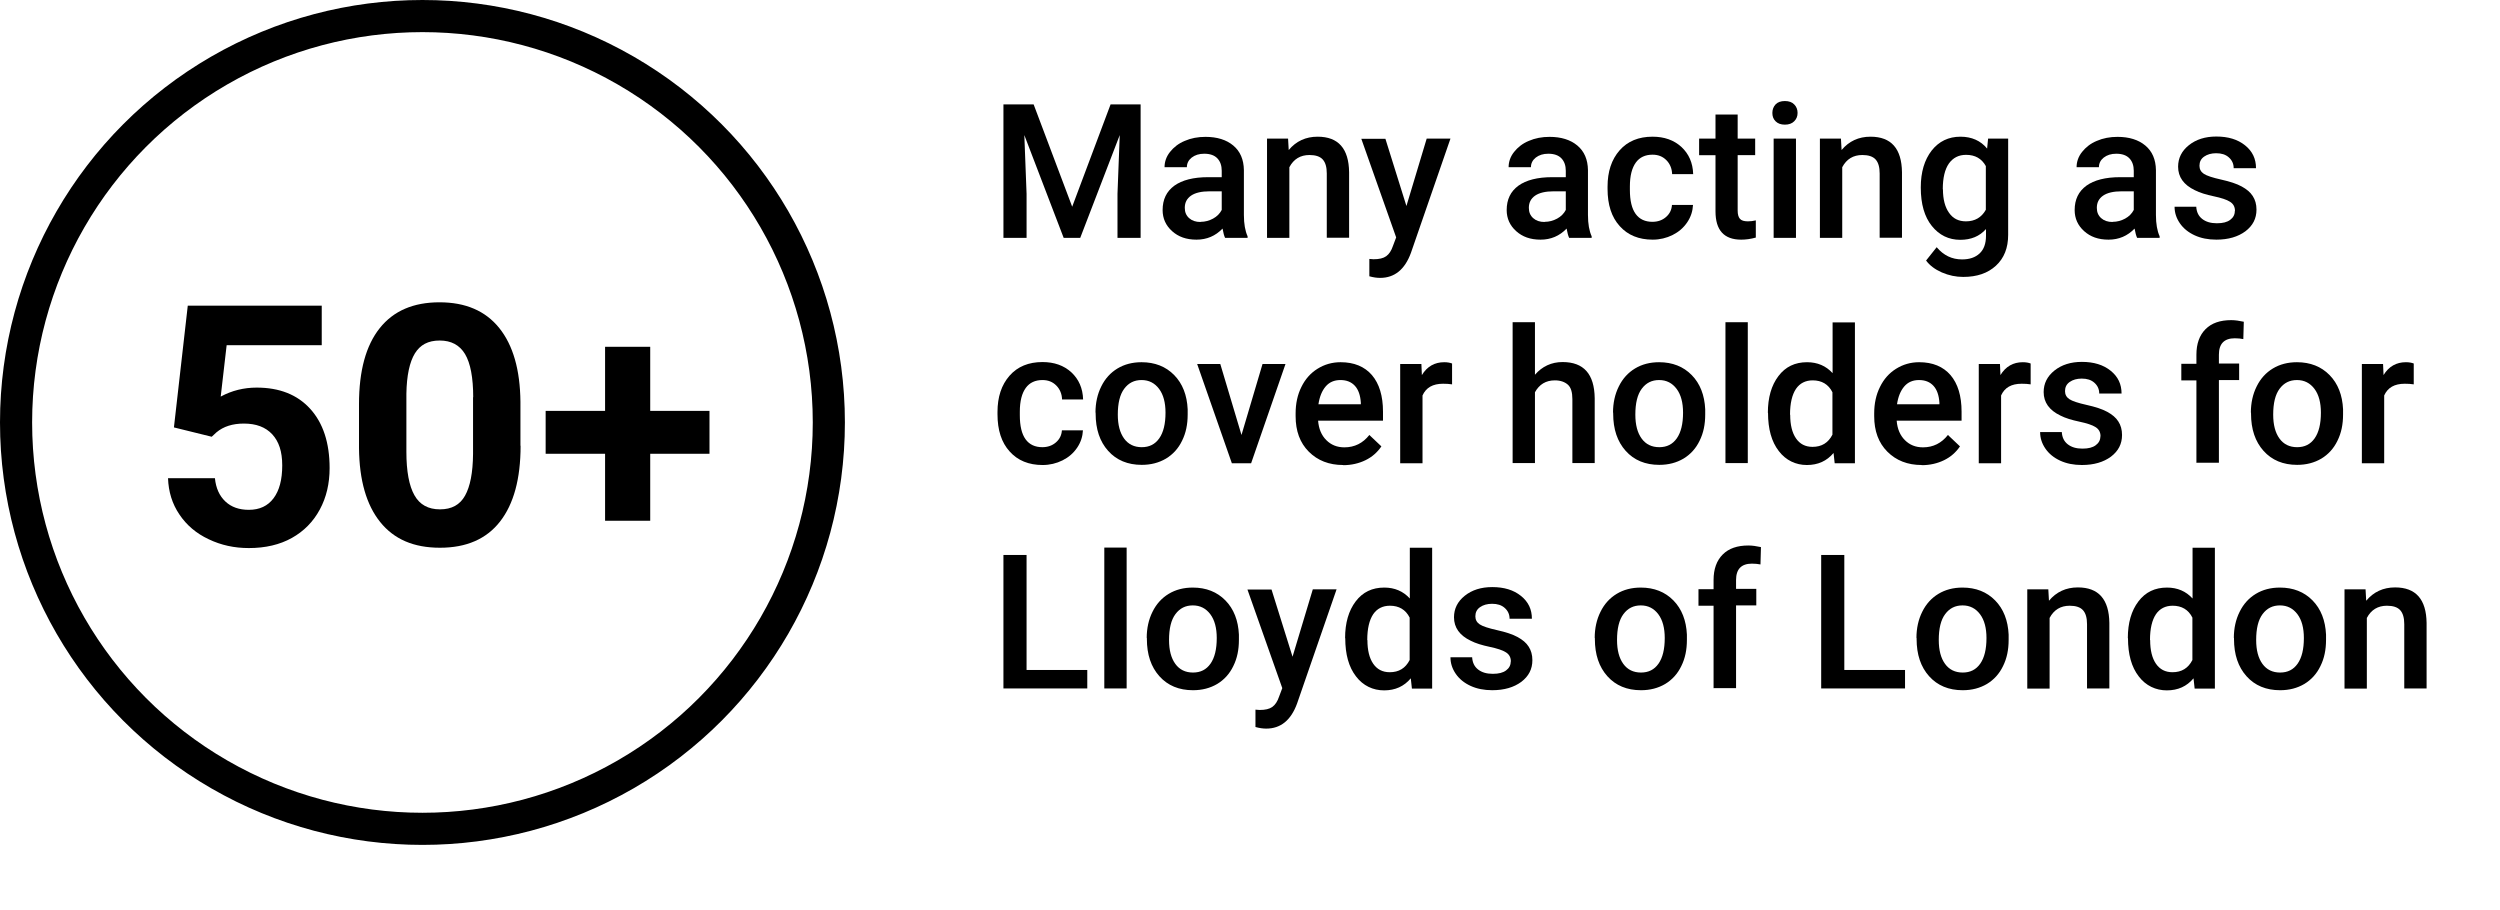 <?xml version="1.0" encoding="UTF-8"?><svg id="Layer_2" xmlns="http://www.w3.org/2000/svg" viewBox="0 0 155.64 56.64"><defs><style>.cls-1{fill:none;stroke:#000;stroke-miterlimit:10;stroke-width:2px;}</style></defs><g id="Layer_1-2"><g><circle class="cls-1" cx="26.3" cy="26.3" r="25.3"/><g><path d="m10.83,26.59l.86-7.56h8.34v2.46h-5.92l-.37,3.2c.7-.38,1.45-.56,2.24-.56,1.42,0,2.53.44,3.33,1.32.8.88,1.21,2.11,1.21,3.69,0,.96-.2,1.82-.61,2.58-.41.76-.99,1.35-1.74,1.77s-1.65.63-2.68.63c-.9,0-1.73-.18-2.5-.55-.77-.36-1.38-.88-1.82-1.54-.45-.66-.68-1.41-.71-2.26h2.92c.06.62.28,1.1.65,1.45s.86.52,1.46.52c.67,0,1.18-.24,1.54-.72.36-.48.54-1.16.54-2.04s-.21-1.49-.62-1.94c-.42-.45-1-.67-1.77-.67-.7,0-1.27.18-1.71.55l-.29.27-2.35-.58Z"/><path d="m32.41,27.75c0,2.06-.43,3.63-1.28,4.72-.85,1.09-2.1,1.63-3.74,1.63s-2.86-.53-3.72-1.6-1.3-2.6-1.32-4.6v-2.74c0-2.08.43-3.65,1.29-4.73s2.1-1.61,3.72-1.61,2.86.53,3.72,1.6c.86,1.07,1.3,2.6,1.32,4.59v2.74Zm-2.95-3.01c0-1.23-.17-2.13-.51-2.7-.34-.56-.86-.84-1.58-.84s-1.21.27-1.54.8c-.33.54-.51,1.37-.53,2.51v3.62c0,1.21.17,2.12.5,2.7.33.59.86.88,1.59.88s1.24-.28,1.56-.85.49-1.43.5-2.6v-3.54Z"/><path d="m40.48,25.58h3.69v2.67h-3.69v4.17h-2.81v-4.17h-3.7v-2.67h3.7v-3.99h2.81v3.99Z"/></g><g><path d="m64.35,6.5l2.4,6.37,2.39-6.37h1.87v8.31h-1.44v-2.74l.14-3.66-2.46,6.4h-1.03l-2.45-6.4.14,3.66v2.74h-1.44V6.5h1.87Z"/><path d="m76.27,14.81c-.06-.12-.11-.31-.16-.58-.44.46-.98.69-1.62.69s-1.13-.18-1.52-.53c-.39-.35-.59-.79-.59-1.31,0-.66.24-1.16.73-1.52.49-.35,1.19-.53,2.1-.53h.85v-.4c0-.32-.09-.58-.27-.77-.18-.19-.45-.29-.82-.29-.32,0-.57.08-.78.24-.2.16-.3.36-.3.6h-1.39c0-.34.11-.66.34-.95s.53-.53.92-.69c.39-.17.82-.25,1.29-.25.72,0,1.3.18,1.73.54.43.36.65.87.66,1.53v2.79c0,.56.08,1,.23,1.33v.1h-1.42Zm-1.52-1c.27,0,.53-.07.77-.2.24-.13.42-.31.54-.54v-1.16h-.75c-.51,0-.9.09-1.16.27-.26.18-.39.43-.39.76,0,.27.09.48.27.64.18.16.41.24.71.24Z"/><path d="m80.19,8.63l.04.71c.46-.55,1.06-.83,1.8-.83,1.29,0,1.94.74,1.96,2.21v4.08h-1.39v-4c0-.39-.08-.68-.25-.87s-.45-.28-.83-.28c-.56,0-.98.25-1.25.76v4.4h-1.39v-6.18h1.31Z"/><path d="m87.56,12.82l1.26-4.19h1.48l-2.46,7.11c-.38,1.04-1.02,1.56-1.92,1.56-.2,0-.42-.03-.67-.1v-1.08l.26.02c.35,0,.61-.06.79-.19.18-.13.32-.34.42-.64l.2-.53-2.17-6.14h1.5l1.31,4.19Z"/><path d="m97.69,14.81c-.06-.12-.11-.31-.16-.58-.44.46-.98.69-1.62.69s-1.13-.18-1.52-.53c-.39-.35-.59-.79-.59-1.31,0-.66.24-1.16.73-1.52.49-.35,1.19-.53,2.1-.53h.85v-.4c0-.32-.09-.58-.27-.77-.18-.19-.45-.29-.82-.29-.32,0-.57.08-.78.24-.2.16-.3.36-.3.6h-1.39c0-.34.11-.66.34-.95s.53-.53.92-.69c.39-.17.82-.25,1.29-.25.72,0,1.3.18,1.73.54.43.36.65.87.66,1.53v2.79c0,.56.08,1,.23,1.33v.1h-1.42Zm-1.52-1c.27,0,.53-.07.77-.2.24-.13.42-.31.54-.54v-1.16h-.75c-.51,0-.9.09-1.16.27-.26.18-.39.43-.39.76,0,.27.09.48.27.64.18.16.41.24.71.24Z"/><path d="m102.86,13.81c.35,0,.63-.1.86-.3.23-.2.35-.45.37-.75h1.31c-.02.38-.13.74-.36,1.08s-.53.6-.91.79c-.38.19-.8.29-1.24.29-.86,0-1.55-.28-2.05-.84-.51-.56-.76-1.33-.76-2.32v-.14c0-.94.25-1.69.75-2.26.5-.57,1.19-.85,2.05-.85.73,0,1.33.21,1.8.64.46.43.71.99.73,1.69h-1.31c-.01-.35-.14-.65-.36-.87-.23-.23-.51-.34-.86-.34-.45,0-.8.16-1.04.49-.24.33-.37.82-.37,1.48v.22c0,.67.12,1.17.36,1.5.24.33.59.49,1.05.49Z"/><path d="m108.18,7.13v1.5h1.09v1.03h-1.09v3.45c0,.24.05.41.14.51.09.11.26.16.5.16.16,0,.32-.02.49-.06v1.07c-.32.09-.62.13-.91.13-1.07,0-1.6-.59-1.6-1.76v-3.5h-1.02v-1.03h1.02v-1.5h1.39Z"/><path d="m110.34,7.03c0-.21.07-.39.2-.53s.33-.21.58-.21.45.07.58.21c.14.14.21.32.21.53s-.07.38-.21.52c-.14.14-.33.21-.58.21s-.44-.07-.58-.21-.2-.31-.2-.52Zm1.47,7.78h-1.39v-6.18h1.39v6.18Z"/><path d="m114.61,8.63l.04.71c.46-.55,1.06-.83,1.8-.83,1.29,0,1.94.74,1.96,2.21v4.08h-1.39v-4c0-.39-.08-.68-.25-.87s-.45-.28-.83-.28c-.56,0-.98.25-1.25.76v4.4h-1.39v-6.18h1.31Z"/><path d="m119.58,11.67c0-.96.23-1.72.68-2.3.45-.57,1.05-.86,1.79-.86.7,0,1.26.25,1.66.74l.06-.62h1.25v5.99c0,.81-.25,1.45-.76,1.92s-1.18.7-2.04.7c-.45,0-.89-.09-1.33-.28-.43-.19-.76-.44-.98-.74l.66-.83c.43.51.95.76,1.58.76.46,0,.82-.12,1.09-.37s.4-.62.4-1.1v-.42c-.4.45-.93.67-1.6.67-.72,0-1.31-.29-1.77-.86-.46-.57-.69-1.37-.69-2.39Zm1.38.12c0,.62.13,1.11.38,1.46.25.36.6.53,1.05.53.56,0,.97-.24,1.24-.72v-2.72c-.26-.47-.67-.7-1.23-.7-.46,0-.81.18-1.07.54-.25.36-.38.89-.38,1.6Z"/><path d="m133.05,14.81c-.06-.12-.11-.31-.16-.58-.44.46-.98.69-1.62.69s-1.13-.18-1.52-.53c-.39-.35-.59-.79-.59-1.31,0-.66.24-1.16.73-1.52.49-.35,1.19-.53,2.1-.53h.85v-.4c0-.32-.09-.58-.27-.77-.18-.19-.45-.29-.82-.29-.32,0-.57.08-.78.24-.2.16-.3.36-.3.6h-1.39c0-.34.11-.66.34-.95s.53-.53.92-.69c.39-.17.82-.25,1.29-.25.72,0,1.3.18,1.73.54.43.36.65.87.66,1.53v2.79c0,.56.08,1,.23,1.33v.1h-1.42Zm-1.52-1c.27,0,.53-.07.77-.2.24-.13.42-.31.54-.54v-1.16h-.75c-.51,0-.9.09-1.16.27-.26.18-.39.43-.39.76,0,.27.09.48.27.64.18.16.41.24.71.24Z"/><path d="m139.14,13.13c0-.25-.1-.44-.31-.57-.2-.13-.54-.24-1.01-.34-.47-.1-.87-.22-1.18-.38-.69-.33-1.04-.82-1.04-1.46,0-.53.22-.98.67-1.34.45-.36,1.02-.54,1.71-.54.74,0,1.33.18,1.79.55.46.37.68.84.68,1.42h-1.39c0-.27-.1-.49-.3-.67-.2-.18-.46-.26-.79-.26-.3,0-.55.07-.75.21s-.29.33-.29.57c0,.21.09.38.27.5s.54.24,1.08.36c.54.12.97.26,1.28.43.31.17.54.36.69.6.15.23.23.51.23.84,0,.56-.23,1-.69,1.35-.46.34-1.06.52-1.81.52-.51,0-.96-.09-1.35-.27s-.7-.43-.92-.75c-.22-.32-.33-.66-.33-1.03h1.35c.02.33.14.58.37.76.23.18.53.27.91.27s.64-.07.83-.21c.19-.14.29-.32.29-.54Z"/><path d="m64.88,27.84c.35,0,.63-.1.86-.3.23-.2.35-.45.37-.75h1.31c-.02.38-.13.74-.36,1.08s-.53.6-.91.79c-.38.19-.8.29-1.24.29-.86,0-1.55-.28-2.05-.84-.51-.56-.76-1.33-.76-2.32v-.14c0-.94.25-1.69.75-2.26.5-.57,1.19-.85,2.05-.85.73,0,1.33.21,1.8.64.46.43.71.99.73,1.69h-1.31c-.01-.35-.14-.65-.36-.87-.23-.23-.51-.34-.86-.34-.45,0-.8.16-1.04.49-.24.33-.37.82-.37,1.48v.22c0,.67.12,1.17.36,1.5.24.33.59.49,1.05.49Z"/><path d="m68.2,25.69c0-.6.12-1.15.36-1.63.24-.49.58-.86,1.01-1.12.43-.26.93-.39,1.5-.39.83,0,1.51.27,2.03.8s.8,1.25.84,2.13v.33c0,.61-.11,1.15-.35,1.63-.23.48-.57.85-1,1.11-.44.26-.94.39-1.51.39-.87,0-1.57-.29-2.09-.87-.52-.58-.78-1.35-.78-2.32v-.07Zm1.39.12c0,.64.13,1.13.39,1.49.26.36.63.54,1.1.54s.83-.18,1.09-.55.39-.9.39-1.6c0-.62-.13-1.12-.4-1.48s-.63-.55-1.09-.55-.81.18-1.08.54-.4.9-.4,1.61Z"/><path d="m77.29,27.08l1.31-4.42h1.43l-2.14,6.18h-1.2l-2.16-6.18h1.44l1.32,4.42Z"/><path d="m83.62,28.95c-.88,0-1.59-.28-2.14-.83-.55-.55-.82-1.29-.82-2.21v-.17c0-.62.12-1.17.36-1.65.24-.49.57-.86,1-1.13.43-.27.91-.41,1.44-.41.84,0,1.49.27,1.95.8.46.54.69,1.3.69,2.28v.56h-4.04c.04.51.21.91.51,1.21s.67.45,1.13.45c.63,0,1.15-.26,1.55-.77l.75.71c-.25.37-.58.66-.99.86-.41.2-.88.31-1.39.31Zm-.17-5.29c-.38,0-.69.13-.92.4-.23.27-.38.64-.45,1.11h2.64v-.1c-.03-.46-.15-.81-.37-1.05s-.52-.36-.9-.36Z"/><path d="m90.41,23.93c-.18-.03-.37-.04-.57-.04-.64,0-1.06.24-1.28.73v4.22h-1.39v-6.18h1.32l.03.69c.33-.54.8-.8,1.39-.8.2,0,.36.03.49.08v1.3Z"/><path d="m95.56,23.33c.45-.52,1.03-.79,1.72-.79,1.32,0,1.98.75,2,2.25v4.04h-1.39v-3.98c0-.43-.09-.73-.28-.9s-.46-.27-.81-.27c-.56,0-.97.25-1.24.74v4.41h-1.39v-8.77h1.39v3.26Z"/><path d="m100.42,25.69c0-.6.12-1.15.36-1.63.24-.49.58-.86,1.01-1.12.43-.26.93-.39,1.5-.39.83,0,1.51.27,2.03.8s.8,1.25.84,2.13v.33c0,.61-.11,1.15-.35,1.63-.23.48-.57.85-1,1.11-.44.26-.94.39-1.51.39-.87,0-1.57-.29-2.09-.87-.52-.58-.78-1.35-.78-2.32v-.07Zm1.39.12c0,.64.13,1.13.39,1.49.26.36.63.54,1.1.54s.83-.18,1.09-.55.39-.9.39-1.6c0-.62-.13-1.12-.4-1.48s-.63-.55-1.09-.55-.81.18-1.08.54-.4.9-.4,1.61Z"/><path d="m108.81,28.83h-1.39v-8.77h1.39v8.77Z"/><path d="m110.06,25.7c0-.95.22-1.71.66-2.29.44-.58,1.03-.86,1.78-.86.65,0,1.18.23,1.59.68v-3.16h1.39v8.77h-1.26l-.07-.64c-.42.5-.97.75-1.66.75s-1.31-.29-1.75-.87c-.45-.58-.67-1.37-.67-2.38Zm1.39.12c0,.63.12,1.12.36,1.47.24.35.58.53,1.03.53.57,0,.98-.25,1.24-.76v-2.64c-.25-.5-.67-.74-1.23-.74-.45,0-.8.18-1.04.53-.24.36-.37.89-.37,1.61Z"/><path d="m119.64,28.95c-.88,0-1.59-.28-2.14-.83-.55-.55-.82-1.29-.82-2.21v-.17c0-.62.12-1.17.36-1.65.24-.49.57-.86,1-1.13.43-.27.91-.41,1.44-.41.84,0,1.49.27,1.95.8.46.54.69,1.3.69,2.28v.56h-4.04c.04.51.21.91.51,1.21s.67.45,1.13.45c.63,0,1.15-.26,1.55-.77l.75.71c-.25.37-.58.66-.99.86-.41.2-.88.31-1.39.31Zm-.17-5.29c-.38,0-.69.13-.92.4-.23.27-.38.64-.45,1.11h2.64v-.1c-.03-.46-.15-.81-.37-1.05s-.52-.36-.9-.36Z"/><path d="m126.43,23.93c-.18-.03-.37-.04-.57-.04-.64,0-1.06.24-1.28.73v4.22h-1.39v-6.18h1.32l.03.69c.33-.54.8-.8,1.39-.8.2,0,.36.03.49.08v1.3Z"/><path d="m130.77,27.16c0-.25-.1-.44-.31-.57-.2-.13-.54-.24-1.01-.34-.47-.1-.87-.22-1.18-.38-.69-.33-1.04-.82-1.04-1.46,0-.53.22-.98.67-1.34.45-.36,1.02-.54,1.71-.54.74,0,1.33.18,1.79.55.46.37.68.84.68,1.42h-1.39c0-.27-.1-.49-.3-.67-.2-.18-.46-.26-.79-.26-.3,0-.55.07-.75.21s-.29.33-.29.57c0,.21.09.38.27.5s.54.24,1.08.36c.54.12.97.26,1.28.43.31.17.54.36.69.6.15.23.23.51.23.84,0,.56-.23,1-.69,1.35-.46.34-1.06.52-1.81.52-.51,0-.96-.09-1.35-.27s-.7-.43-.92-.75c-.22-.32-.33-.66-.33-1.03h1.35c.02.33.14.58.37.76.23.18.53.27.91.27s.64-.07.83-.21c.19-.14.29-.32.29-.54Z"/><path d="m136.74,28.83v-5.15h-.94v-1.03h.94v-.57c0-.68.19-1.21.57-1.59s.91-.56,1.6-.56c.24,0,.5.04.78.1l-.03,1.08c-.15-.03-.33-.05-.53-.05-.66,0-.99.34-.99,1.02v.55h1.26v1.03h-1.26v5.15h-1.39Z"/><path d="m140.13,25.69c0-.6.12-1.15.36-1.63.24-.49.58-.86,1.01-1.12.43-.26.93-.39,1.5-.39.83,0,1.51.27,2.03.8s.8,1.25.84,2.13v.33c0,.61-.11,1.15-.35,1.63-.23.48-.57.85-1,1.11-.44.26-.94.39-1.51.39-.87,0-1.57-.29-2.09-.87-.52-.58-.78-1.35-.78-2.32v-.07Zm1.39.12c0,.64.13,1.13.39,1.49.26.36.63.54,1.1.54s.83-.18,1.09-.55.39-.9.39-1.6c0-.62-.13-1.12-.4-1.48s-.63-.55-1.09-.55-.81.18-1.08.54-.4.9-.4,1.61Z"/><path d="m150.28,23.93c-.18-.03-.37-.04-.57-.04-.64,0-1.06.24-1.28.73v4.22h-1.39v-6.18h1.32l.03.69c.33-.54.8-.8,1.39-.8.2,0,.36.03.49.08v1.3Z"/><path d="m63.92,41.71h3.77v1.15h-5.22v-8.31h1.44v7.16Z"/><path d="m70.14,42.86h-1.39v-8.77h1.39v8.77Z"/><path d="m71.39,39.72c0-.6.12-1.15.36-1.63.24-.49.58-.86,1.01-1.12.43-.26.93-.39,1.5-.39.83,0,1.51.27,2.03.8s.8,1.25.84,2.13v.33c0,.61-.11,1.15-.35,1.63-.23.48-.57.85-1,1.11-.44.26-.94.39-1.51.39-.87,0-1.57-.29-2.09-.87-.52-.58-.78-1.35-.78-2.32v-.07Zm1.39.12c0,.64.13,1.13.39,1.49.26.36.63.54,1.1.54s.83-.18,1.09-.55.39-.9.39-1.6c0-.62-.13-1.12-.4-1.48s-.63-.55-1.09-.55-.81.18-1.08.54-.4.9-.4,1.61Z"/><path d="m80.47,40.88l1.26-4.19h1.48l-2.46,7.11c-.38,1.04-1.02,1.56-1.92,1.56-.2,0-.42-.03-.67-.1v-1.08l.26.02c.35,0,.61-.06.79-.19.18-.13.32-.34.42-.64l.2-.53-2.17-6.14h1.5l1.31,4.19Z"/><path d="m83.74,39.73c0-.95.22-1.71.66-2.29.44-.58,1.03-.86,1.78-.86.65,0,1.18.23,1.59.68v-3.16h1.39v8.77h-1.26l-.07-.64c-.42.5-.97.75-1.66.75s-1.31-.29-1.75-.87c-.45-.58-.67-1.37-.67-2.38Zm1.39.12c0,.63.12,1.12.36,1.47.24.35.58.53,1.03.53.57,0,.98-.25,1.24-.76v-2.64c-.25-.5-.67-.74-1.23-.74-.45,0-.8.18-1.04.53-.24.36-.37.89-.37,1.61Z"/><path d="m94.06,41.18c0-.25-.1-.44-.31-.57-.2-.13-.54-.24-1.01-.34-.47-.1-.87-.22-1.18-.38-.69-.33-1.04-.82-1.04-1.46,0-.53.22-.98.67-1.34.45-.36,1.02-.54,1.71-.54.74,0,1.33.18,1.79.55.46.37.68.84.68,1.42h-1.39c0-.27-.1-.49-.3-.67-.2-.18-.46-.26-.79-.26-.3,0-.55.07-.75.21s-.29.33-.29.57c0,.21.09.38.27.5s.54.24,1.08.36c.54.12.97.26,1.28.43.31.17.54.36.69.6.15.23.23.51.23.84,0,.56-.23,1-.69,1.35-.46.34-1.06.52-1.81.52-.51,0-.96-.09-1.35-.27s-.7-.43-.92-.75c-.22-.32-.33-.66-.33-1.03h1.35c.02.33.14.58.37.76.23.18.53.27.91.27s.64-.07.83-.21c.19-.14.29-.32.29-.54Z"/><path d="m99.28,39.72c0-.6.12-1.15.36-1.63.24-.49.58-.86,1.01-1.12.43-.26.93-.39,1.5-.39.83,0,1.51.27,2.03.8s.8,1.25.84,2.13v.33c0,.61-.11,1.15-.35,1.63-.23.48-.57.85-1,1.11-.44.26-.94.39-1.51.39-.87,0-1.57-.29-2.09-.87-.52-.58-.78-1.35-.78-2.32v-.07Zm1.39.12c0,.64.13,1.13.39,1.49.26.36.63.54,1.1.54s.83-.18,1.09-.55.39-.9.39-1.6c0-.62-.13-1.12-.4-1.48s-.63-.55-1.09-.55-.81.18-1.08.54-.4.9-.4,1.61Z"/><path d="m106.68,42.86v-5.15h-.94v-1.03h.94v-.57c0-.68.19-1.21.57-1.59s.91-.56,1.6-.56c.24,0,.5.04.78.1l-.03,1.08c-.15-.03-.33-.05-.53-.05-.66,0-.99.34-.99,1.02v.55h1.26v1.03h-1.26v5.15h-1.39Z"/><path d="m114.83,41.71h3.77v1.15h-5.22v-8.31h1.44v7.16Z"/><path d="m119.31,39.72c0-.6.12-1.15.36-1.63.24-.49.58-.86,1.01-1.12.43-.26.93-.39,1.5-.39.83,0,1.51.27,2.03.8s.8,1.25.84,2.13v.33c0,.61-.11,1.15-.35,1.63-.23.48-.57.85-1,1.11-.44.26-.94.39-1.51.39-.87,0-1.57-.29-2.09-.87-.52-.58-.78-1.35-.78-2.32v-.07Zm1.39.12c0,.64.13,1.13.39,1.49.26.36.63.54,1.1.54s.83-.18,1.09-.55.39-.9.39-1.6c0-.62-.13-1.12-.4-1.48s-.63-.55-1.09-.55-.81.18-1.08.54-.4.9-.4,1.61Z"/><path d="m127.52,36.69l.04.71c.46-.55,1.06-.83,1.8-.83,1.29,0,1.94.74,1.96,2.21v4.08h-1.39v-4c0-.39-.08-.68-.25-.87s-.45-.28-.83-.28c-.56,0-.98.25-1.25.76v4.4h-1.39v-6.18h1.31Z"/><path d="m132.47,39.73c0-.95.22-1.71.66-2.29.44-.58,1.03-.86,1.78-.86.65,0,1.18.23,1.59.68v-3.16h1.39v8.77h-1.26l-.07-.64c-.42.5-.97.75-1.66.75s-1.31-.29-1.75-.87c-.45-.58-.67-1.37-.67-2.38Zm1.39.12c0,.63.12,1.12.36,1.47.24.35.58.53,1.03.53.57,0,.98-.25,1.24-.76v-2.64c-.25-.5-.67-.74-1.23-.74-.45,0-.8.18-1.04.53-.24.36-.37.89-.37,1.61Z"/><path d="m139.07,39.72c0-.6.12-1.15.36-1.63.24-.49.58-.86,1.01-1.12.43-.26.93-.39,1.5-.39.83,0,1.51.27,2.03.8s.8,1.25.84,2.13v.33c0,.61-.11,1.15-.35,1.63-.23.48-.57.85-1,1.11-.44.26-.94.39-1.51.39-.87,0-1.57-.29-2.09-.87-.52-.58-.78-1.35-.78-2.32v-.07Zm1.39.12c0,.64.13,1.13.39,1.49.26.36.63.54,1.1.54s.83-.18,1.09-.55.39-.9.39-1.6c0-.62-.13-1.12-.4-1.48s-.63-.55-1.09-.55-.81.18-1.08.54-.4.9-.4,1.61Z"/><path d="m147.27,36.69l.04.71c.46-.55,1.06-.83,1.8-.83,1.29,0,1.94.74,1.96,2.21v4.08h-1.39v-4c0-.39-.08-.68-.25-.87s-.45-.28-.83-.28c-.56,0-.98.25-1.25.76v4.4h-1.39v-6.18h1.31Z"/></g></g></g></svg>